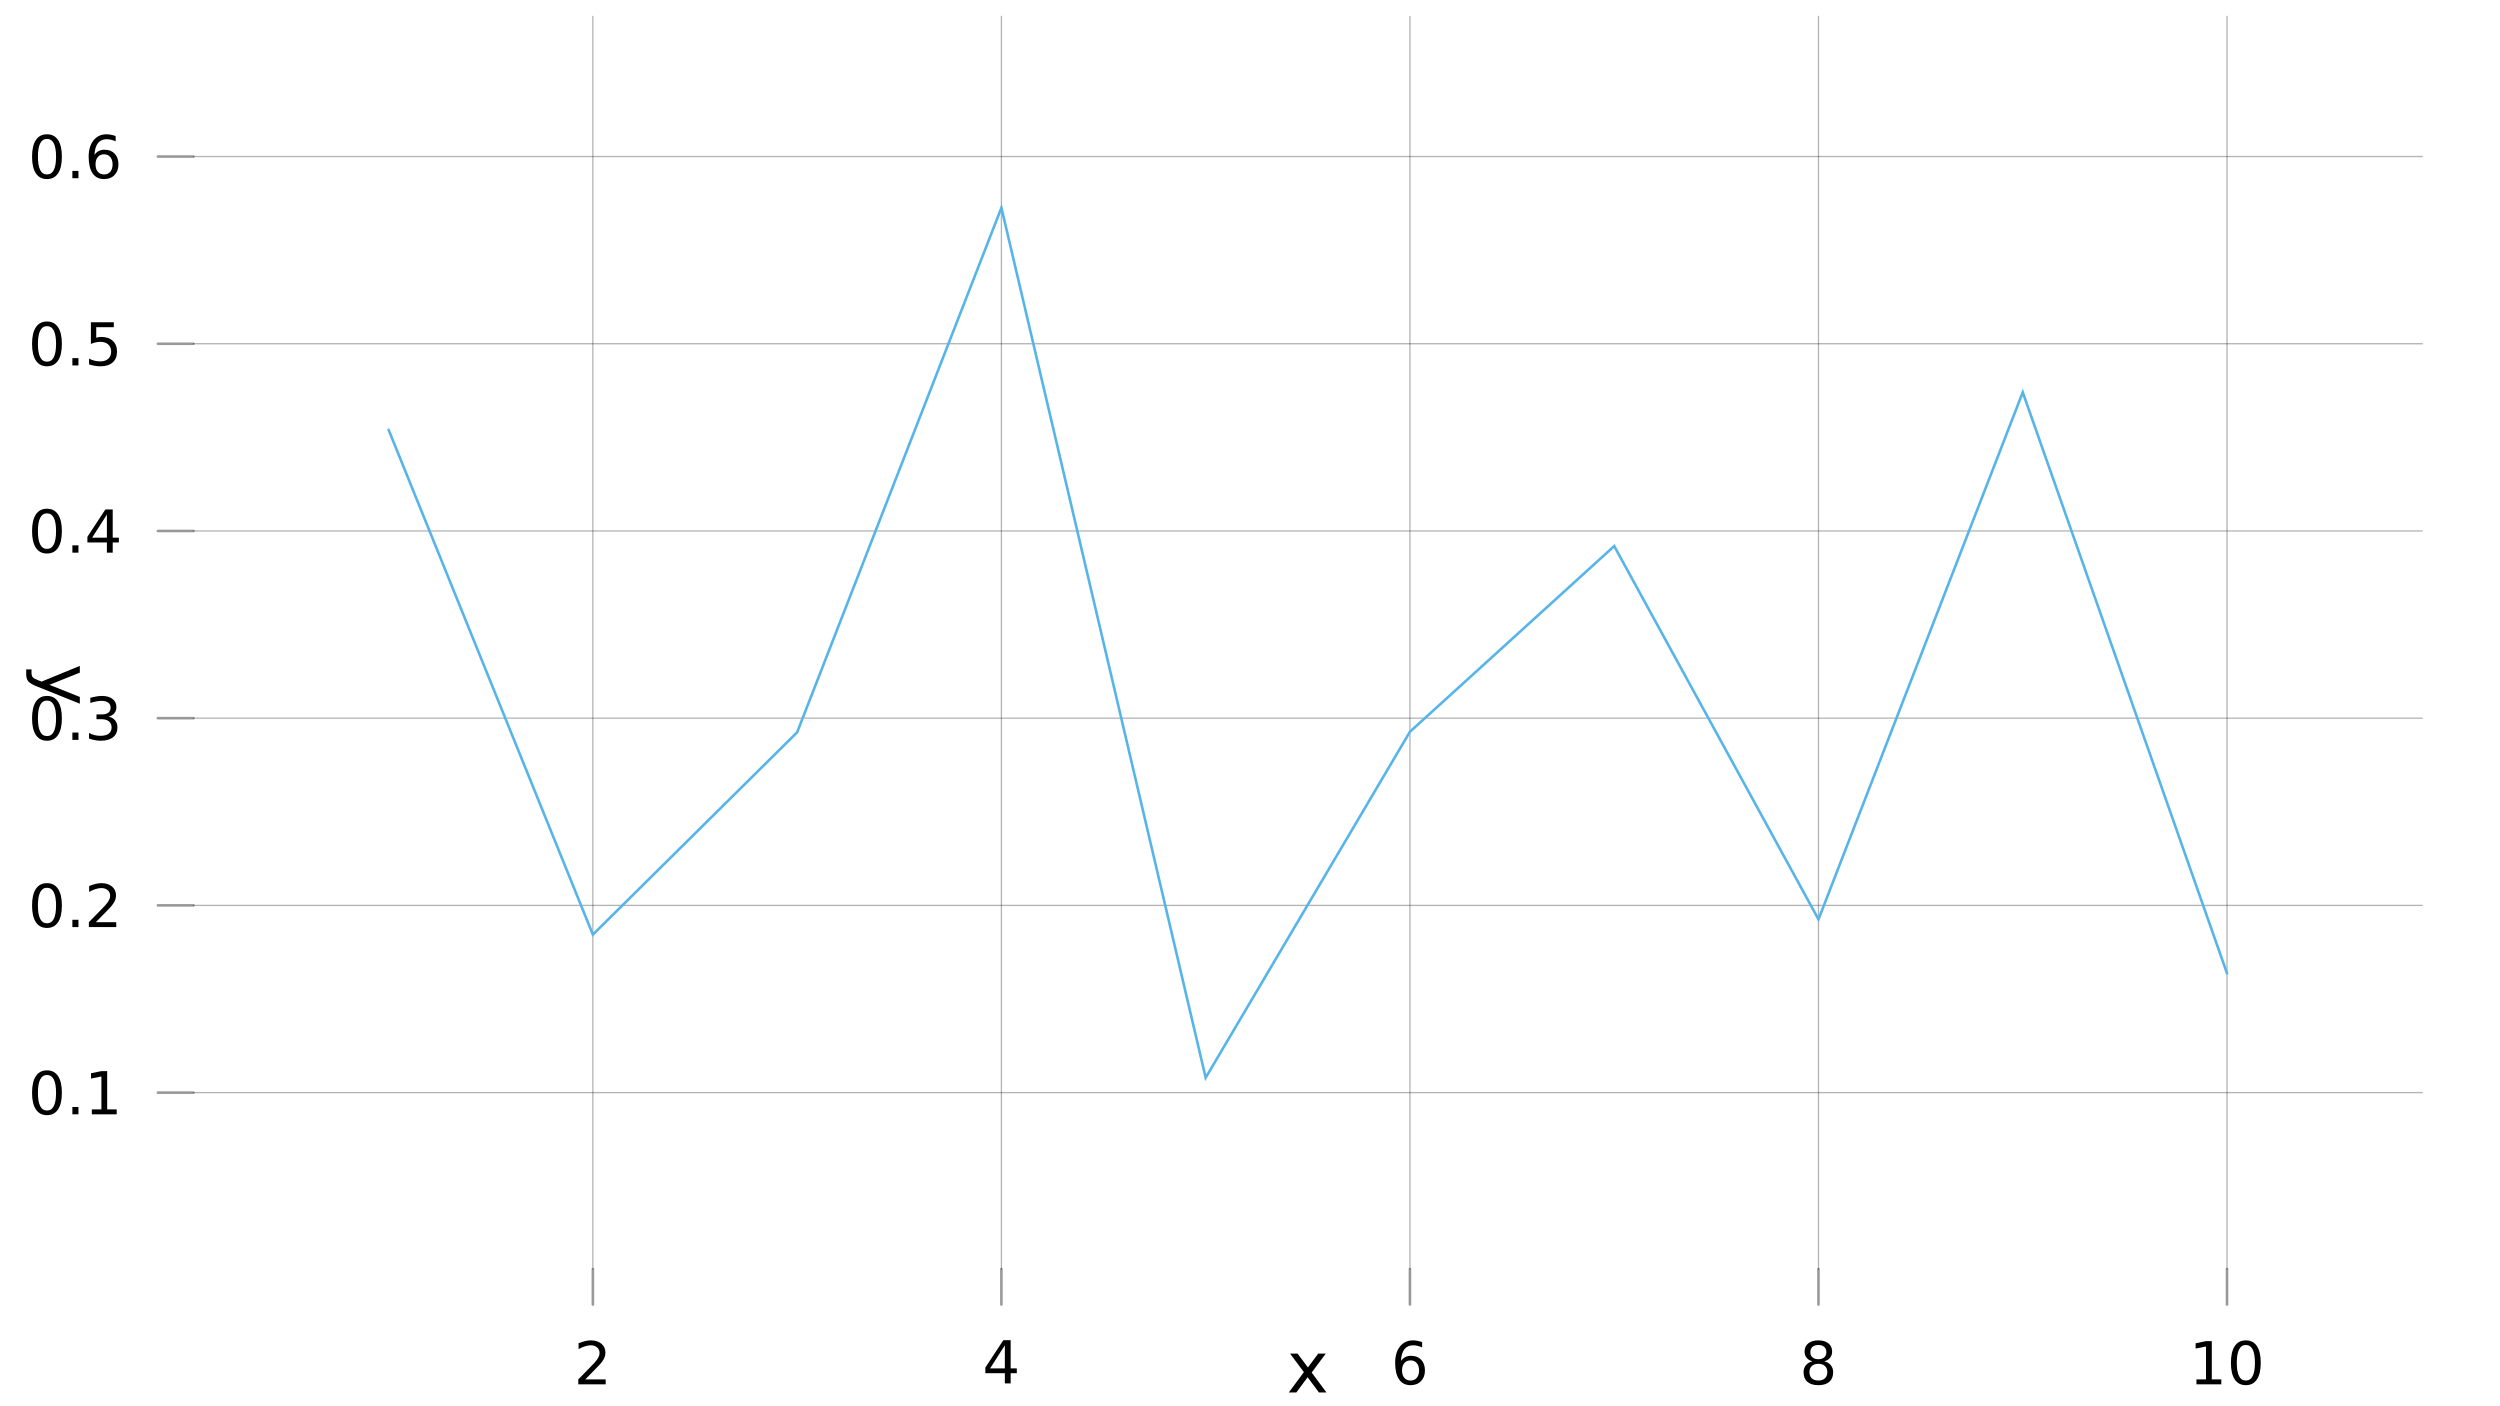<?xml version="1.0" encoding="UTF-8"?>
<svg xmlns="http://www.w3.org/2000/svg" xmlns:xlink="http://www.w3.org/1999/xlink" width="960pt" height="540pt" viewBox="0 0 960 540" version="1.1">
<defs>
<g>
<symbol overflow="visible" id="glyph0-0">
<path style="stroke:none;" d="M 1.125 4.016 L 1.125 -16.031 L 12.5 -16.031 L 12.5 4.016 Z M 2.406 2.75 L 11.234 2.75 L 11.234 -14.75 L 2.406 -14.75 Z M 2.406 2.75 "/>
</symbol>
<symbol overflow="visible" id="glyph0-1">
<path style="stroke:none;" d="M 4.359 -1.891 L 12.188 -1.891 L 12.188 0 L 1.672 0 L 1.672 -1.891 C 2.516 -2.766 3.672 -3.941 5.141 -5.422 C 6.609 -6.91 7.535 -7.867 7.922 -8.297 C 8.629 -9.109 9.125 -9.789 9.406 -10.344 C 9.695 -10.906 9.844 -11.457 9.844 -12 C 9.844 -12.883 9.535 -13.602 8.922 -14.156 C 8.305 -14.707 7.5 -14.984 6.5 -14.984 C 5.801 -14.984 5.062 -14.859 4.281 -14.609 C 3.5 -14.367 2.664 -14.004 1.781 -13.516 L 1.781 -15.781 C 2.676 -16.133 3.516 -16.406 4.297 -16.594 C 5.086 -16.781 5.805 -16.875 6.453 -16.875 C 8.172 -16.875 9.539 -16.441 10.562 -15.578 C 11.582 -14.723 12.094 -13.578 12.094 -12.141 C 12.094 -11.461 11.961 -10.816 11.703 -10.203 C 11.453 -9.598 10.992 -8.879 10.328 -8.047 C 10.141 -7.828 9.551 -7.207 8.562 -6.188 C 7.57 -5.164 6.172 -3.734 4.359 -1.891 Z M 4.359 -1.891 "/>
</symbol>
<symbol overflow="visible" id="glyph0-2">
<path style="stroke:none;" d="M 8.594 -14.625 L 2.938 -5.766 L 8.594 -5.766 Z M 8 -16.578 L 10.828 -16.578 L 10.828 -5.766 L 13.188 -5.766 L 13.188 -3.906 L 10.828 -3.906 L 10.828 0 L 8.594 0 L 8.594 -3.906 L 1.109 -3.906 L 1.109 -6.078 Z M 8 -16.578 "/>
</symbol>
<symbol overflow="visible" id="glyph0-3">
<path style="stroke:none;" d="M 7.5 -9.188 C 6.5 -9.188 5.703 -8.836 5.109 -8.141 C 4.523 -7.453 4.234 -6.508 4.234 -5.312 C 4.234 -4.125 4.523 -3.18 5.109 -2.484 C 5.703 -1.797 6.5 -1.453 7.5 -1.453 C 8.508 -1.453 9.305 -1.797 9.891 -2.484 C 10.484 -3.18 10.781 -4.125 10.781 -5.312 C 10.781 -6.508 10.484 -7.453 9.891 -8.141 C 9.305 -8.836 8.508 -9.188 7.5 -9.188 Z M 11.953 -16.203 L 11.953 -14.172 C 11.391 -14.43 10.82 -14.629 10.25 -14.766 C 9.676 -14.91 9.109 -14.984 8.547 -14.984 C 7.066 -14.984 5.938 -14.484 5.156 -13.484 C 4.375 -12.484 3.926 -10.973 3.812 -8.953 C 4.25 -9.598 4.797 -10.094 5.453 -10.438 C 6.117 -10.781 6.848 -10.953 7.641 -10.953 C 9.305 -10.953 10.617 -10.445 11.578 -9.438 C 12.547 -8.426 13.031 -7.051 13.031 -5.312 C 13.031 -3.613 12.523 -2.25 11.516 -1.219 C 10.516 -0.188 9.176 0.328 7.5 0.328 C 5.582 0.328 4.117 -0.406 3.109 -1.875 C 2.098 -3.344 1.594 -5.473 1.594 -8.266 C 1.594 -10.891 2.211 -12.977 3.453 -14.531 C 4.691 -16.094 6.359 -16.875 8.453 -16.875 C 9.016 -16.875 9.582 -16.816 10.156 -16.703 C 10.727 -16.598 11.328 -16.43 11.953 -16.203 Z M 11.953 -16.203 "/>
</symbol>
<symbol overflow="visible" id="glyph0-4">
<path style="stroke:none;" d="M 7.234 -7.875 C 6.16 -7.875 5.316 -7.586 4.703 -7.016 C 4.098 -6.441 3.797 -5.656 3.797 -4.656 C 3.797 -3.656 4.098 -2.867 4.703 -2.297 C 5.316 -1.734 6.16 -1.453 7.234 -1.453 C 8.297 -1.453 9.133 -1.738 9.75 -2.312 C 10.363 -2.883 10.672 -3.664 10.672 -4.656 C 10.672 -5.656 10.363 -6.441 9.75 -7.016 C 9.145 -7.586 8.305 -7.875 7.234 -7.875 Z M 4.984 -8.828 C 4.023 -9.066 3.273 -9.516 2.734 -10.172 C 2.203 -10.828 1.938 -11.629 1.938 -12.578 C 1.938 -13.898 2.406 -14.945 3.344 -15.719 C 4.289 -16.488 5.586 -16.875 7.234 -16.875 C 8.879 -16.875 10.172 -16.488 11.109 -15.719 C 12.047 -14.945 12.516 -13.898 12.516 -12.578 C 12.516 -11.629 12.242 -10.828 11.703 -10.172 C 11.172 -9.516 10.43 -9.066 9.484 -8.828 C 10.555 -8.578 11.395 -8.082 12 -7.344 C 12.602 -6.613 12.906 -5.719 12.906 -4.656 C 12.906 -3.051 12.414 -1.816 11.438 -0.953 C 10.457 -0.098 9.055 0.328 7.234 0.328 C 5.398 0.328 3.992 -0.098 3.016 -0.953 C 2.035 -1.816 1.547 -3.051 1.547 -4.656 C 1.547 -5.719 1.848 -6.613 2.453 -7.344 C 3.055 -8.082 3.898 -8.578 4.984 -8.828 Z M 4.156 -12.359 C 4.156 -11.504 4.422 -10.836 4.953 -10.359 C 5.492 -9.879 6.254 -9.641 7.234 -9.641 C 8.191 -9.641 8.941 -9.879 9.484 -10.359 C 10.023 -10.836 10.297 -11.504 10.297 -12.359 C 10.297 -13.223 10.023 -13.895 9.484 -14.375 C 8.941 -14.852 8.191 -15.094 7.234 -15.094 C 6.254 -15.094 5.492 -14.852 4.953 -14.375 C 4.422 -13.895 4.156 -13.223 4.156 -12.359 Z M 4.156 -12.359 "/>
</symbol>
<symbol overflow="visible" id="glyph0-5">
<path style="stroke:none;" d="M 2.812 -1.891 L 6.484 -1.891 L 6.484 -14.531 L 2.5 -13.734 L 2.5 -15.781 L 6.453 -16.578 L 8.703 -16.578 L 8.703 -1.891 L 12.359 -1.891 L 12.359 0 L 2.812 0 Z M 2.812 -1.891 "/>
</symbol>
<symbol overflow="visible" id="glyph0-6">
<path style="stroke:none;" d="M 7.234 -15.094 C 6.078 -15.094 5.207 -14.523 4.625 -13.391 C 4.039 -12.254 3.75 -10.547 3.75 -8.266 C 3.75 -5.992 4.039 -4.289 4.625 -3.156 C 5.207 -2.02 6.078 -1.453 7.234 -1.453 C 8.391 -1.453 9.258 -2.02 9.844 -3.156 C 10.426 -4.289 10.719 -5.992 10.719 -8.266 C 10.719 -10.547 10.426 -12.254 9.844 -13.391 C 9.258 -14.523 8.391 -15.094 7.234 -15.094 Z M 7.234 -16.875 C 9.086 -16.875 10.504 -16.141 11.484 -14.672 C 12.461 -13.203 12.953 -11.066 12.953 -8.266 C 12.953 -5.473 12.461 -3.344 11.484 -1.875 C 10.504 -0.406 9.086 0.328 7.234 0.328 C 5.367 0.328 3.945 -0.406 2.969 -1.875 C 1.988 -3.344 1.5 -5.473 1.5 -8.266 C 1.5 -11.066 1.988 -13.203 2.969 -14.672 C 3.945 -16.141 5.367 -16.875 7.234 -16.875 Z M 7.234 -16.875 "/>
</symbol>
<symbol overflow="visible" id="glyph0-7">
<path style="stroke:none;" d="M 2.438 -2.812 L 4.766 -2.812 L 4.766 0 L 2.438 0 Z M 2.438 -2.812 "/>
</symbol>
<symbol overflow="visible" id="glyph0-8">
<path style="stroke:none;" d="M 9.219 -8.938 C 10.289 -8.707 11.129 -8.227 11.734 -7.5 C 12.336 -6.781 12.641 -5.883 12.641 -4.812 C 12.641 -3.176 12.078 -1.91 10.953 -1.016 C 9.828 -0.117 8.227 0.328 6.156 0.328 C 5.469 0.328 4.754 0.254 4.016 0.109 C 3.273 -0.023 2.516 -0.227 1.734 -0.5 L 1.734 -2.672 C 2.359 -2.305 3.039 -2.031 3.781 -1.844 C 4.52 -1.656 5.289 -1.562 6.094 -1.562 C 7.5 -1.562 8.566 -1.836 9.297 -2.391 C 10.035 -2.953 10.406 -3.758 10.406 -4.812 C 10.406 -5.789 10.062 -6.555 9.375 -7.109 C 8.695 -7.66 7.75 -7.938 6.531 -7.938 L 4.594 -7.938 L 4.594 -9.781 L 6.609 -9.781 C 7.711 -9.781 8.555 -10 9.141 -10.438 C 9.734 -10.875 10.031 -11.508 10.031 -12.344 C 10.031 -13.195 9.727 -13.848 9.125 -14.297 C 8.52 -14.754 7.656 -14.984 6.531 -14.984 C 5.914 -14.984 5.254 -14.914 4.547 -14.781 C 3.848 -14.656 3.078 -14.453 2.234 -14.172 L 2.234 -16.156 C 3.086 -16.395 3.883 -16.57 4.625 -16.688 C 5.363 -16.812 6.066 -16.875 6.734 -16.875 C 8.43 -16.875 9.773 -16.484 10.766 -15.703 C 11.754 -14.93 12.25 -13.891 12.25 -12.578 C 12.25 -11.66 11.984 -10.883 11.453 -10.25 C 10.93 -9.613 10.188 -9.176 9.219 -8.938 Z M 9.219 -8.938 "/>
</symbol>
<symbol overflow="visible" id="glyph0-9">
<path style="stroke:none;" d="M 2.453 -16.578 L 11.25 -16.578 L 11.25 -14.688 L 4.5 -14.688 L 4.5 -10.625 C 4.832 -10.738 5.16 -10.82 5.484 -10.875 C 5.805 -10.926 6.129 -10.953 6.453 -10.953 C 8.305 -10.953 9.773 -10.445 10.859 -9.438 C 11.941 -8.426 12.484 -7.051 12.484 -5.312 C 12.484 -3.531 11.926 -2.145 10.812 -1.156 C 9.695 -0.164 8.129 0.328 6.109 0.328 C 5.422 0.328 4.711 0.266 3.984 0.141 C 3.266 0.023 2.52 -0.148 1.75 -0.391 L 1.75 -2.641 C 2.414 -2.273 3.102 -2.004 3.812 -1.828 C 4.531 -1.648 5.285 -1.562 6.078 -1.562 C 7.359 -1.562 8.367 -1.895 9.109 -2.562 C 9.859 -3.238 10.234 -4.156 10.234 -5.312 C 10.234 -6.469 9.859 -7.379 9.109 -8.047 C 8.367 -8.723 7.359 -9.062 6.078 -9.062 C 5.473 -9.062 4.875 -8.992 4.281 -8.859 C 3.688 -8.734 3.078 -8.531 2.453 -8.25 Z M 2.453 -16.578 "/>
</symbol>
<symbol overflow="visible" id="glyph1-0">
<path style="stroke:none;" d="M 1.359 4.828 L 1.359 -19.234 L 15 -19.234 L 15 4.828 Z M 2.891 3.297 L 13.484 3.297 L 13.484 -17.703 L 2.891 -17.703 Z M 2.891 3.297 "/>
</symbol>
<symbol overflow="visible" id="glyph1-1">
<path style="stroke:none;" d="M 14.969 -14.922 L 9.578 -7.656 L 15.25 0 L 12.359 0 L 8.016 -5.859 L 3.672 0 L 0.781 0 L 6.578 -7.812 L 1.281 -14.922 L 4.172 -14.922 L 8.125 -9.609 L 12.078 -14.922 Z M 14.969 -14.922 "/>
</symbol>
<symbol overflow="visible" id="glyph2-0">
<path style="stroke:none;" d="M -4.828 1.359 L 19.234 1.359 L 19.234 15 L -4.828 15 Z M -3.297 2.891 L -3.297 13.484 L 17.703 13.484 L 17.703 2.891 Z M -3.297 2.891 "/>
</symbol>
<symbol overflow="visible" id="glyph2-1">
<path style="stroke:none;" d="M -1.391 8.781 C -3.16 8.082 -4.316 7.406 -4.859 6.75 C -5.398 6.094 -5.672 5.211 -5.672 4.109 L -5.672 2.156 L -3.625 2.156 L -3.625 3.594 C -3.625 4.27 -3.461 4.797 -3.141 5.172 C -2.828 5.547 -2.07 5.957 -0.875 6.406 L 0.234 6.844 L 14.922 0.812 L 14.922 3.406 L 3.25 8.078 L 14.922 12.734 L 14.922 15.328 Z M -1.391 8.781 "/>
</symbol>
</g>
</defs>
<g id="surface1">
<rect x="0" y="0" width="960" height="540" style="fill:rgb(100%,100%,100%);fill-opacity:1;stroke:none;"/>
<g style="fill:rgb(0%,0%,0%);fill-opacity:1;">
  <use xlink:href="#glyph0-1" x="220.387" y="531.578"/>
</g>
<g style="fill:rgb(0%,0%,0%);fill-opacity:1;">
  <use xlink:href="#glyph0-2" x="377.266" y="531.223"/>
</g>
<g style="fill:rgb(0%,0%,0%);fill-opacity:1;">
  <use xlink:href="#glyph0-3" x="534.145" y="531.578"/>
</g>
<g style="fill:rgb(0%,0%,0%);fill-opacity:1;">
  <use xlink:href="#glyph0-4" x="691.023" y="531.578"/>
</g>
<g style="fill:rgb(0%,0%,0%);fill-opacity:1;">
  <use xlink:href="#glyph0-5" x="840.625" y="531.578"/>
</g>
<g style="fill:rgb(0%,0%,0%);fill-opacity:1;">
  <use xlink:href="#glyph0-6" x="855.176" y="531.578"/>
</g>
<g style="fill:rgb(0%,0%,0%);fill-opacity:1;">
  <use xlink:href="#glyph0-6" x="10.809" y="427.895"/>
</g>
<g style="fill:rgb(0%,0%,0%);fill-opacity:1;">
  <use xlink:href="#glyph0-7" x="25.359" y="427.895"/>
</g>
<g style="fill:rgb(0%,0%,0%);fill-opacity:1;">
  <use xlink:href="#glyph0-5" x="32.453" y="427.895"/>
</g>
<g style="fill:rgb(0%,0%,0%);fill-opacity:1;">
  <use xlink:href="#glyph0-6" x="10.809" y="356.004"/>
</g>
<g style="fill:rgb(0%,0%,0%);fill-opacity:1;">
  <use xlink:href="#glyph0-7" x="25.359" y="356.004"/>
</g>
<g style="fill:rgb(0%,0%,0%);fill-opacity:1;">
  <use xlink:href="#glyph0-1" x="32.453" y="356.004"/>
</g>
<g style="fill:rgb(0%,0%,0%);fill-opacity:1;">
  <use xlink:href="#glyph0-6" x="10.809" y="284.113"/>
</g>
<g style="fill:rgb(0%,0%,0%);fill-opacity:1;">
  <use xlink:href="#glyph0-7" x="25.359" y="284.113"/>
</g>
<g style="fill:rgb(0%,0%,0%);fill-opacity:1;">
  <use xlink:href="#glyph0-8" x="32.453" y="284.113"/>
</g>
<g style="fill:rgb(0%,0%,0%);fill-opacity:1;">
  <use xlink:href="#glyph0-6" x="10.809" y="212.223"/>
</g>
<g style="fill:rgb(0%,0%,0%);fill-opacity:1;">
  <use xlink:href="#glyph0-7" x="25.359" y="212.223"/>
</g>
<g style="fill:rgb(0%,0%,0%);fill-opacity:1;">
  <use xlink:href="#glyph0-2" x="32.453" y="212.223"/>
</g>
<g style="fill:rgb(0%,0%,0%);fill-opacity:1;">
  <use xlink:href="#glyph0-6" x="10.809" y="140.332"/>
</g>
<g style="fill:rgb(0%,0%,0%);fill-opacity:1;">
  <use xlink:href="#glyph0-7" x="25.359" y="140.332"/>
</g>
<g style="fill:rgb(0%,0%,0%);fill-opacity:1;">
  <use xlink:href="#glyph0-9" x="32.453" y="140.332"/>
</g>
<g style="fill:rgb(0%,0%,0%);fill-opacity:1;">
  <use xlink:href="#glyph0-6" x="10.809" y="68.441"/>
</g>
<g style="fill:rgb(0%,0%,0%);fill-opacity:1;">
  <use xlink:href="#glyph0-7" x="25.359" y="68.441"/>
</g>
<g style="fill:rgb(0%,0%,0%);fill-opacity:1;">
  <use xlink:href="#glyph0-3" x="32.453" y="68.441"/>
</g>
<g style="fill:rgb(0%,0%,0%);fill-opacity:1;">
  <use xlink:href="#glyph1-1" x="494.109" y="534.715"/>
</g>
<g style="fill:rgb(0%,0%,0%);fill-opacity:1;">
  <use xlink:href="#glyph2-1" x="15.734" y="254.891"/>
</g>
<path style="fill:none;stroke-width:0.5;stroke-linecap:round;stroke-linejoin:miter;stroke:rgb(0%,0%,0%);stroke-opacity:0.3;stroke-miterlimit:10;" d="M 227.66 487.332 L 227.66 6.285 "/>
<path style="fill:none;stroke-width:0.5;stroke-linecap:round;stroke-linejoin:miter;stroke:rgb(0%,0%,0%);stroke-opacity:0.3;stroke-miterlimit:10;" d="M 384.539 487.332 L 384.539 6.285 "/>
<path style="fill:none;stroke-width:0.5;stroke-linecap:round;stroke-linejoin:miter;stroke:rgb(0%,0%,0%);stroke-opacity:0.3;stroke-miterlimit:10;" d="M 541.418 487.332 L 541.418 6.285 "/>
<path style="fill:none;stroke-width:0.5;stroke-linecap:round;stroke-linejoin:miter;stroke:rgb(0%,0%,0%);stroke-opacity:0.3;stroke-miterlimit:10;" d="M 698.297 487.332 L 698.297 6.285 "/>
<path style="fill:none;stroke-width:0.5;stroke-linecap:round;stroke-linejoin:miter;stroke:rgb(0%,0%,0%);stroke-opacity:0.3;stroke-miterlimit:10;" d="M 855.176 487.332 L 855.176 6.285 "/>
<path style="fill:none;stroke-width:0.5;stroke-linecap:round;stroke-linejoin:miter;stroke:rgb(0%,0%,0%);stroke-opacity:0.3;stroke-miterlimit:10;" d="M 74.254 419.562 L 930.145 419.562 "/>
<path style="fill:none;stroke-width:0.5;stroke-linecap:round;stroke-linejoin:miter;stroke:rgb(0%,0%,0%);stroke-opacity:0.3;stroke-miterlimit:10;" d="M 74.254 347.672 L 930.145 347.672 "/>
<path style="fill:none;stroke-width:0.5;stroke-linecap:round;stroke-linejoin:miter;stroke:rgb(0%,0%,0%);stroke-opacity:0.3;stroke-miterlimit:10;" d="M 74.254 275.781 L 930.145 275.781 "/>
<path style="fill:none;stroke-width:0.5;stroke-linecap:round;stroke-linejoin:miter;stroke:rgb(0%,0%,0%);stroke-opacity:0.3;stroke-miterlimit:10;" d="M 74.254 203.891 L 930.145 203.891 "/>
<path style="fill:none;stroke-width:0.5;stroke-linecap:round;stroke-linejoin:miter;stroke:rgb(0%,0%,0%);stroke-opacity:0.3;stroke-miterlimit:10;" d="M 74.254 132 L 930.145 132 "/>
<path style="fill:none;stroke-width:0.5;stroke-linecap:round;stroke-linejoin:miter;stroke:rgb(0%,0%,0%);stroke-opacity:0.3;stroke-miterlimit:10;" d="M 74.254 60.109 L 930.145 60.109 "/>
<path style="fill:none;stroke-width:1;stroke-linecap:round;stroke-linejoin:miter;stroke:rgb(0%,0%,0%);stroke-opacity:0.4;stroke-miterlimit:10;" d="M 227.66 500.945 L 227.66 487.332 "/>
<path style="fill:none;stroke-width:1;stroke-linecap:round;stroke-linejoin:miter;stroke:rgb(0%,0%,0%);stroke-opacity:0.4;stroke-miterlimit:10;" d="M 384.539 500.945 L 384.539 487.332 "/>
<path style="fill:none;stroke-width:1;stroke-linecap:round;stroke-linejoin:miter;stroke:rgb(0%,0%,0%);stroke-opacity:0.4;stroke-miterlimit:10;" d="M 541.418 500.945 L 541.418 487.332 "/>
<path style="fill:none;stroke-width:1;stroke-linecap:round;stroke-linejoin:miter;stroke:rgb(0%,0%,0%);stroke-opacity:0.4;stroke-miterlimit:10;" d="M 698.297 500.945 L 698.297 487.332 "/>
<path style="fill:none;stroke-width:1;stroke-linecap:round;stroke-linejoin:miter;stroke:rgb(0%,0%,0%);stroke-opacity:0.4;stroke-miterlimit:10;" d="M 855.176 500.945 L 855.176 487.332 "/>
<path style="fill:none;stroke-width:1;stroke-linecap:round;stroke-linejoin:miter;stroke:rgb(0%,0%,0%);stroke-opacity:0.4;stroke-miterlimit:10;" d="M 60.629 419.562 L 74.254 419.562 "/>
<path style="fill:none;stroke-width:1;stroke-linecap:round;stroke-linejoin:miter;stroke:rgb(0%,0%,0%);stroke-opacity:0.4;stroke-miterlimit:10;" d="M 60.629 347.672 L 74.254 347.672 "/>
<path style="fill:none;stroke-width:1;stroke-linecap:round;stroke-linejoin:miter;stroke:rgb(0%,0%,0%);stroke-opacity:0.4;stroke-miterlimit:10;" d="M 60.629 275.781 L 74.254 275.781 "/>
<path style="fill:none;stroke-width:1;stroke-linecap:round;stroke-linejoin:miter;stroke:rgb(0%,0%,0%);stroke-opacity:0.4;stroke-miterlimit:10;" d="M 60.629 203.891 L 74.254 203.891 "/>
<path style="fill:none;stroke-width:1;stroke-linecap:round;stroke-linejoin:miter;stroke:rgb(0%,0%,0%);stroke-opacity:0.4;stroke-miterlimit:10;" d="M 60.629 132 L 74.254 132 "/>
<path style="fill:none;stroke-width:1;stroke-linecap:round;stroke-linejoin:miter;stroke:rgb(0%,0%,0%);stroke-opacity:0.4;stroke-miterlimit:10;" d="M 60.629 60.109 L 74.254 60.109 "/>
<path style="fill:none;stroke-width:1;stroke-linecap:round;stroke-linejoin:miter;stroke:rgb(33.725%,70.588%,91.373%);stroke-opacity:1;stroke-miterlimit:10;" d="M 149.223 165.051 L 227.66 358.891 L 306.102 281.207 L 384.539 79.777 L 462.98 413.84 L 541.418 280.988 L 619.855 209.695 L 698.297 353.027 L 776.734 150.637 L 855.176 373.766 "/>
</g>
</svg>
